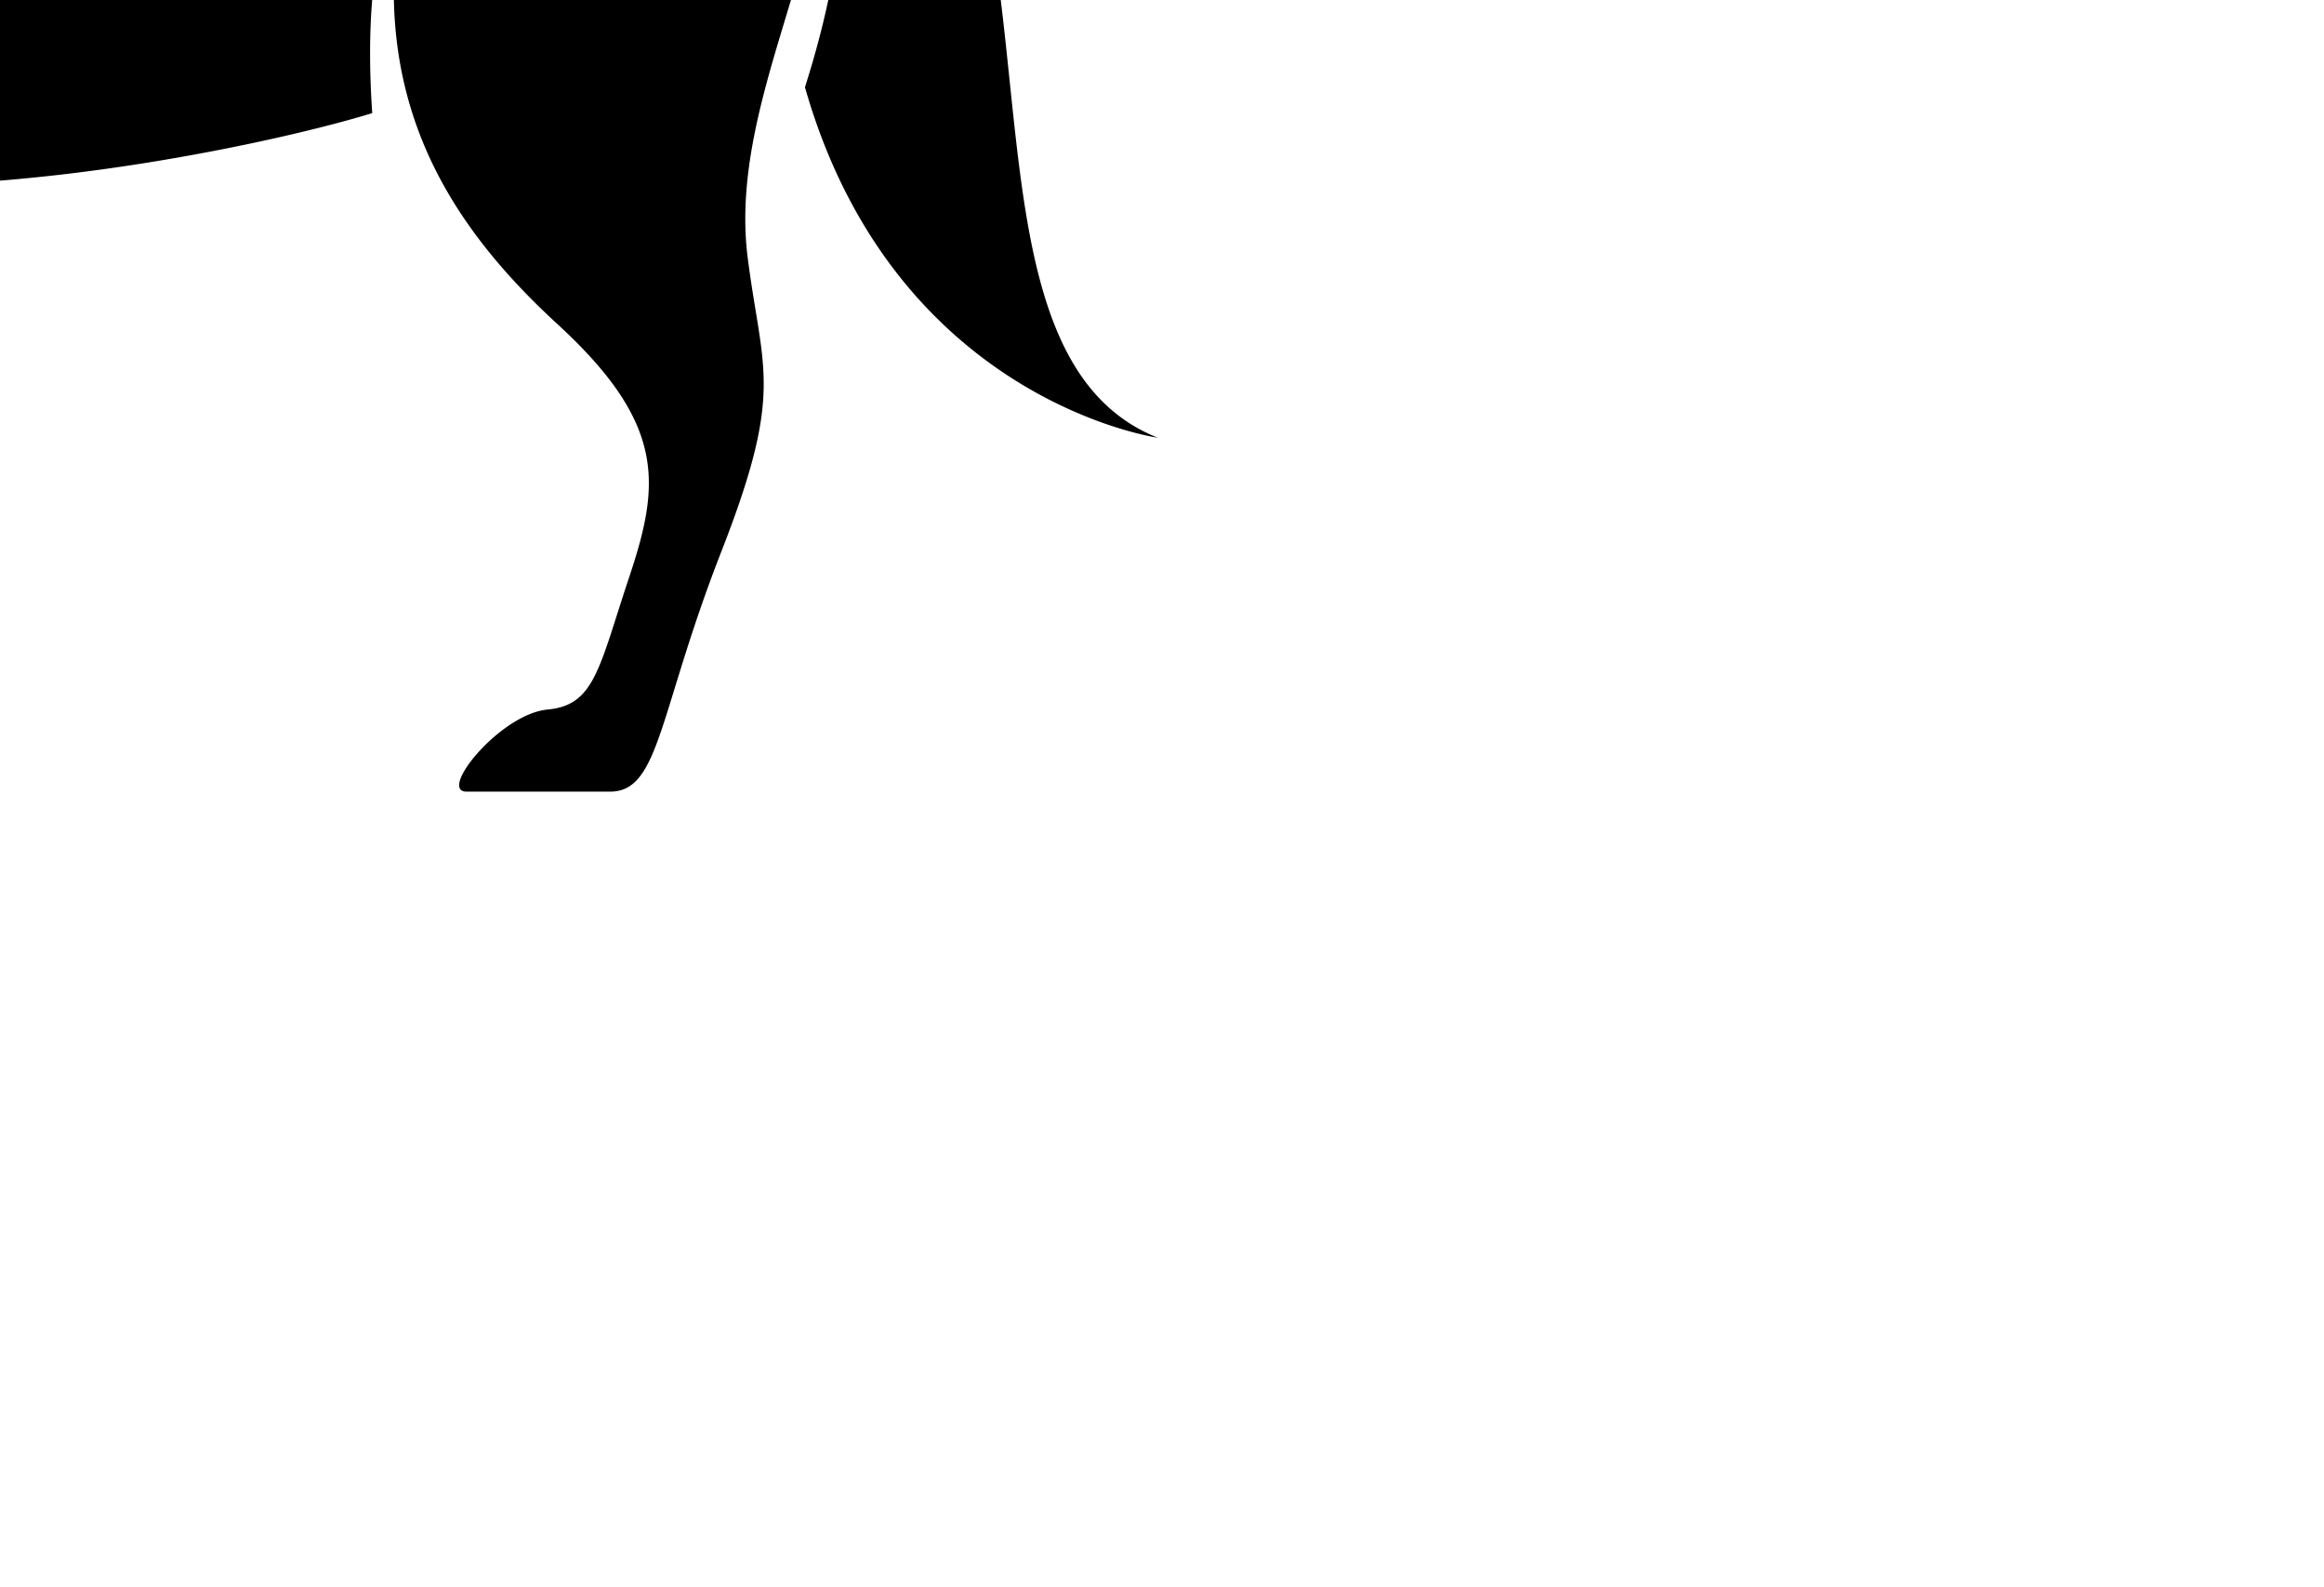 <?xml version="1.0" ?>
<svg xmlns="http://www.w3.org/2000/svg" xmlns:ev="http://www.w3.org/2001/xml-events" xmlns:xlink="http://www.w3.org/1999/xlink" baseProfile="full" height="99" transform="scale(1.01 1.01) translate(-72.5 -49.5)" version="1.1" viewBox="0 0 145 99" width="145">
	<defs/>
	<path class="cls-1" d="M 95.495,56.487 C 90.075,58.157 74.645,61.597 61.705,60.857 C 63.255,51.117 62.035,46.387 62.035,46.387 C 61.645,58.887 56.715,66.387 56.445,80.717 C 56.175,95.047 55.225,98.147 52.515,98.147 L 43.605,98.147 C 41.605,98.147 44.735,94.087 48.355,93.147 C 55.355,91.407 50.055,54.957 44.575,51.337 A 32.91,32.91 0.0 0,1 45.875,57.337 C 40.525,54.007 26.955,44.507 21.365,31.147 C 23.045,30.767 25.615,31.427 26.635,30.817 C 28.095,29.957 27.875,26.547 27.875,26.547 C 27.035,32.547 24.235,29.437 19.135,29.337 C 11.525,29.197 8.715,31.007 4.935,29.007 C 4.935,29.007 2.535,29.327 0.935,26.427 C -0.665,23.527 -0.475,24.257 3.595,21.497 C 7.665,18.737 11.805,17.647 14.025,13.307 C 15.635,10.097 19.235,8.467 21.025,7.837 A 8.73,8.73 0.0 0,0 22.805,10.007 C 21.805,7.007 21.025,3.607 21.935,0.457 C 22.615,-1.893 24.585,5.457 27.865,7.877 C 34.385,9.427 42.235,14.877 50.665,16.177 C 50.665,16.177 46.665,17.177 45.585,17.547 C 53.185,17.357 55.835,19.597 64.725,20.217 C 64.725,20.217 62.015,21.347 60.835,21.757 C 60.835,21.757 77.215,23.157 89.515,22.077 C 101.815,20.997 120.005,17.727 129.135,31.847 C 138.265,45.967 131.215,71.467 144.025,76.537 C 144.025,76.537 127.755,74.277 122.225,54.887 C 127.075,39.647 122.495,35.467 122.495,35.467 C 125.735,44.107 117.315,54.857 118.695,65.467 C 119.595,72.467 120.955,73.607 117.065,83.557 C 113.175,93.507 113.265,98.397 110.195,98.397 L 101.325,98.397 C 99.515,98.397 103.405,93.597 106.325,93.327 C 109.245,93.057 109.485,90.797 111.385,85.097 C 113.285,79.397 113.645,75.687 106.955,69.537 C 99.555,62.747 94.785,54.537 97.685,41.537 C 97.705,41.607 94.705,45.007 95.495,56.487"/>
</svg>
